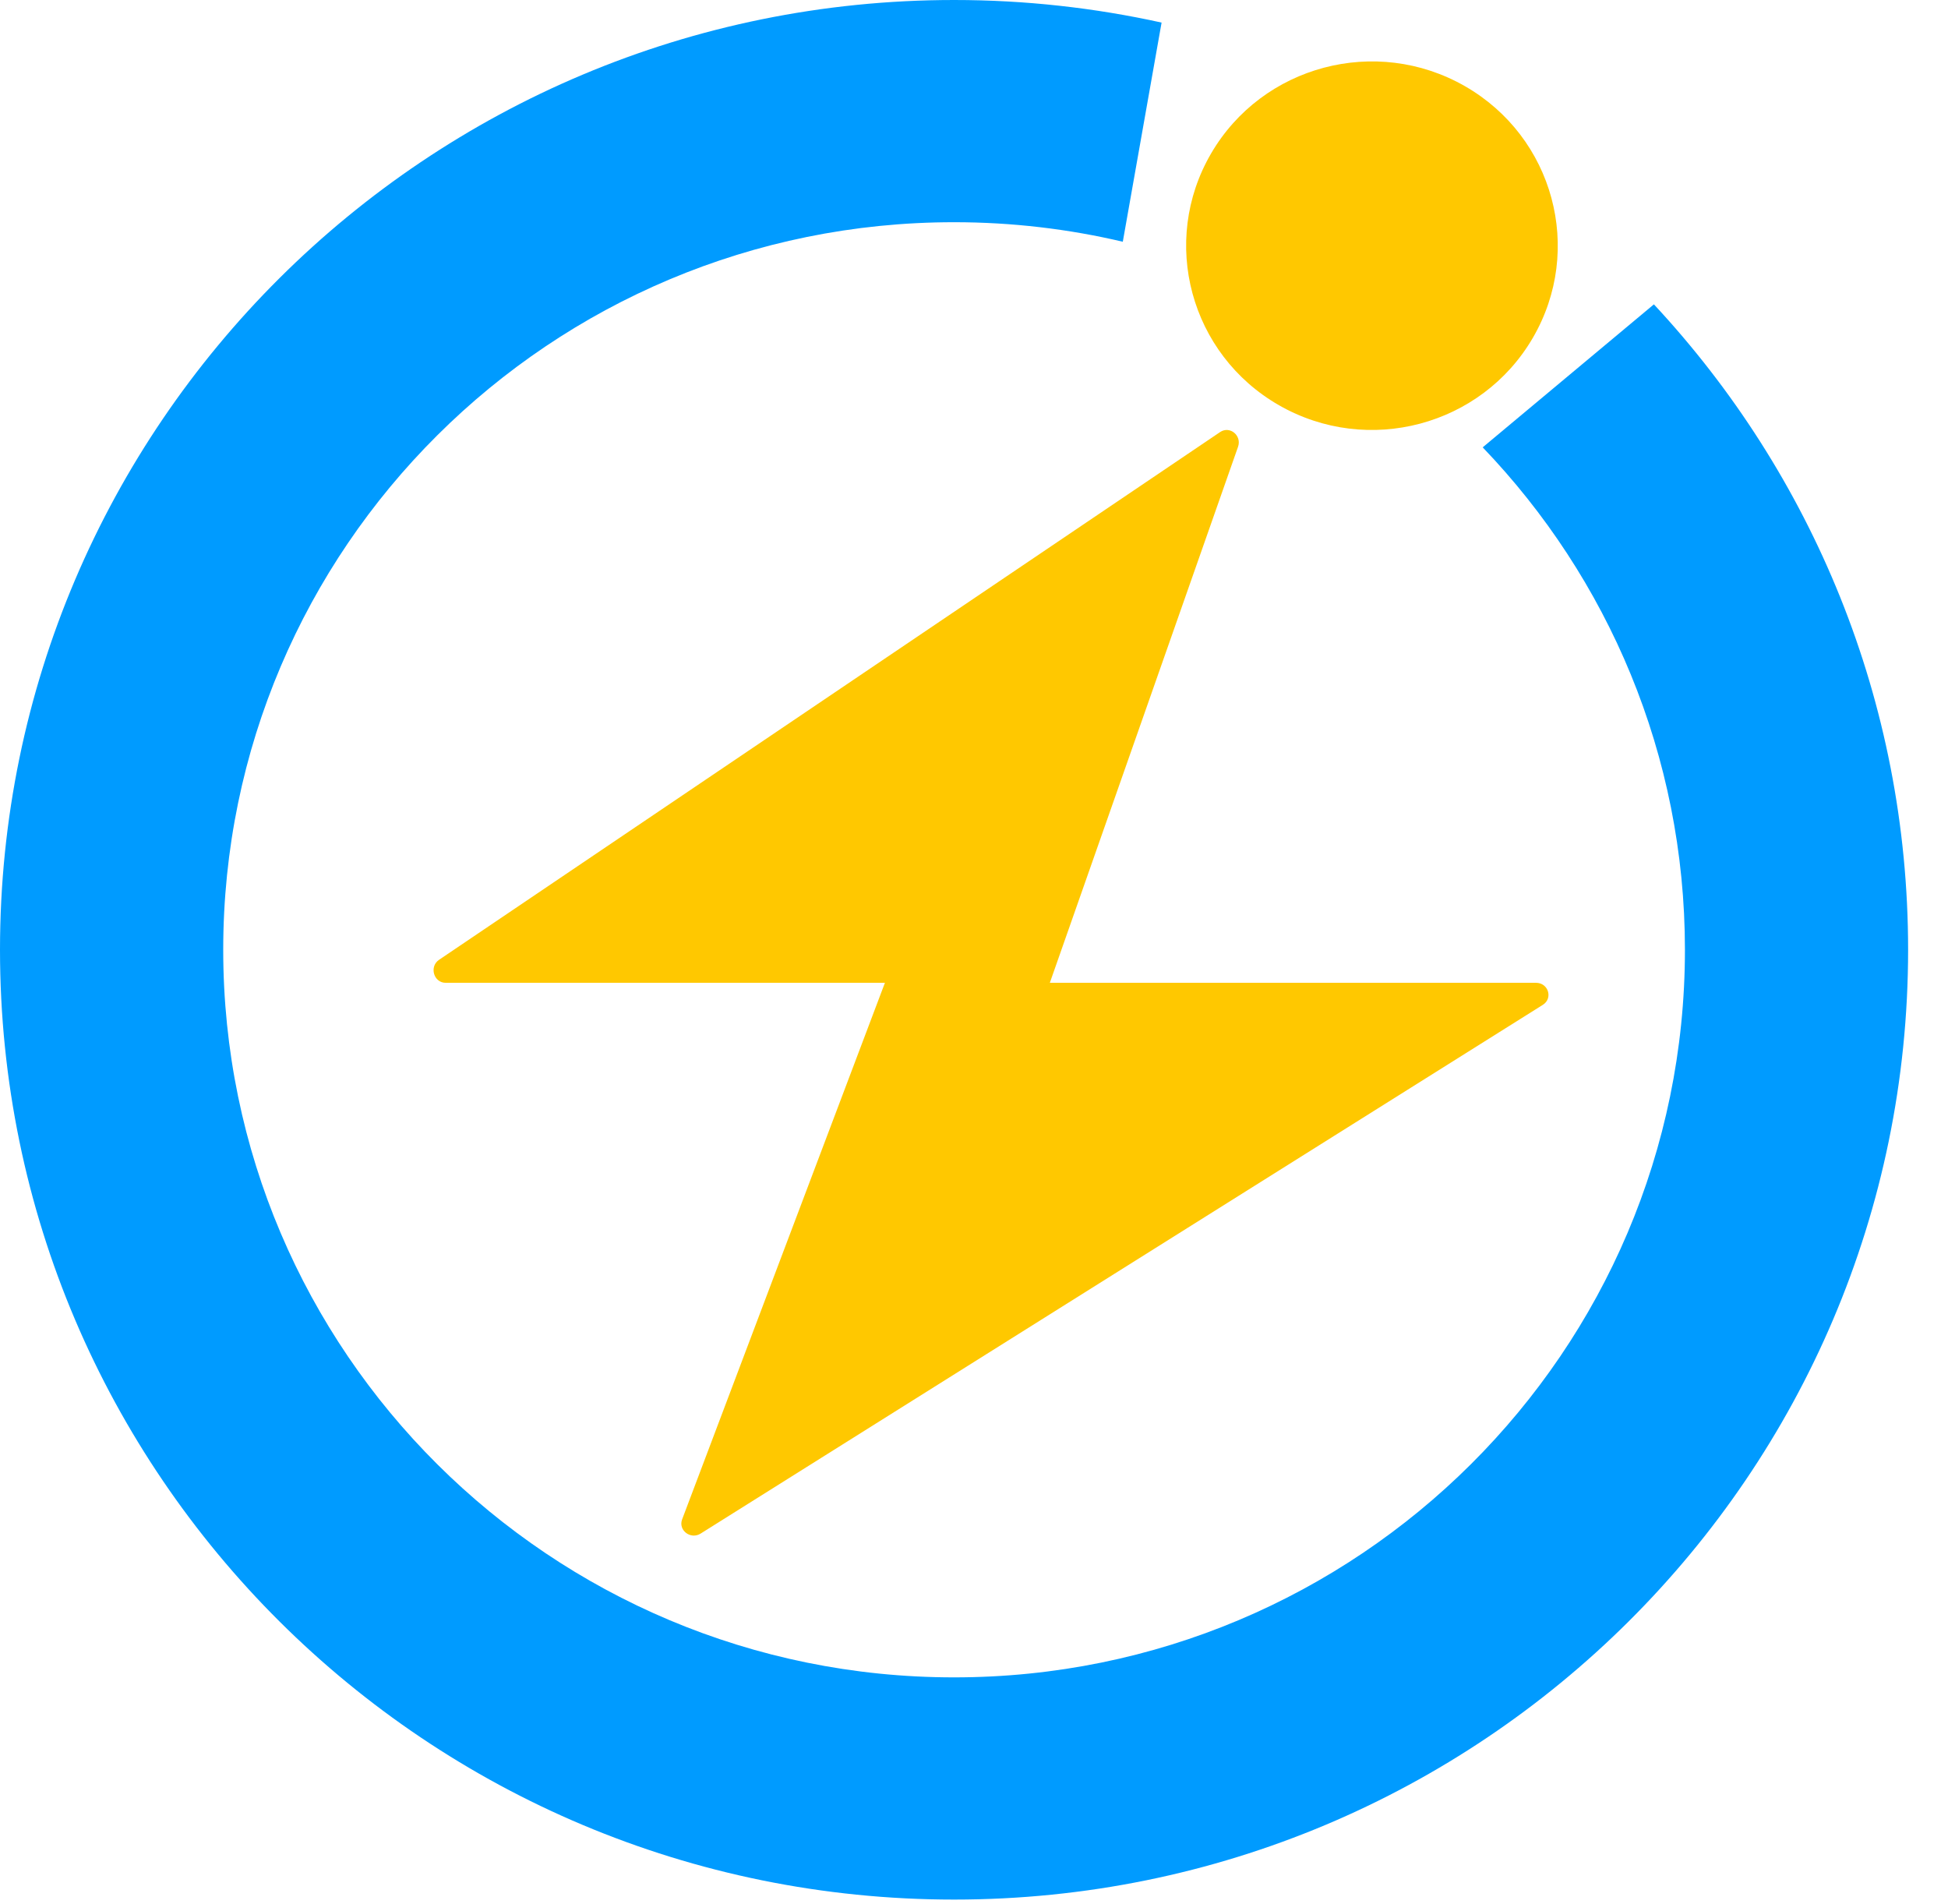 <?xml version="1.0" encoding="UTF-8"?>
<svg width="44px" height="43px" viewBox="0 0 44 43" version="1.1" xmlns="http://www.w3.org/2000/svg" xmlns:xlink="http://www.w3.org/1999/xlink">
    <!-- Generator: Sketch 52.2 (67145) - http://www.bohemiancoding.com/sketch -->
    <title>LOGO</title>
    <desc>Created with Sketch.</desc>
    <g id="Page-1" stroke="none" stroke-width="1" fill="none" fill-rule="evenodd">
        <g id="登录页" transform="translate(-587, -186)">
            <g id="Group" transform="translate(587, 186)">
                <g id="LOGO">
                    <g id="Group-9">
                        <path d="M34.848,22.692 L15.825,34.632 C15.599,34.774 15.315,34.557 15.407,34.312 L19.988,22.194 L34.694,22.194 C34.974,22.194 35.082,22.545 34.848,22.692" id="Fill-1" fill="#FFC800"></path>
                        <path d="M9.918,21.674 L27.559,9.757 C27.779,9.609 28.053,9.835 27.964,10.09 L23.713,22.194 L10.066,22.194 C9.795,22.194 9.69,21.827 9.918,21.674" id="Fill-3" fill="#FFC800"></path>
                        <path d="M34.623,7.629 C33.464,9.618 30.898,10.301 28.89,9.152 C26.883,8.003 26.196,5.458 27.354,3.468 C28.513,1.478 31.08,0.796 33.087,1.945 C35.094,3.094 35.782,5.639 34.623,7.629" id="Fill-5" fill="#FFC800"></path>
                        <path d="M37.357,6.873 L33.49,10.102 C36.319,13.052 38.058,17.048 38.058,21.448 C38.058,30.523 30.667,37.879 21.55,37.879 C12.433,37.879 5.042,30.523 5.042,21.448 C5.042,12.374 12.433,5.018 21.55,5.018 C22.862,5.018 24.137,5.171 25.361,5.459 L26.237,0.51 C24.728,0.177 23.16,0 21.55,0 C9.648,0 0,9.603 0,21.448 C0,33.295 9.648,42.897 21.55,42.897 C33.451,42.897 43.099,33.295 43.099,21.448 C43.099,15.82 40.92,10.699 37.357,6.873" id="Fill-7" fill="#009BFF"></path>
                    </g>
                </g>
            </g>
        </g>
    </g>
</svg>